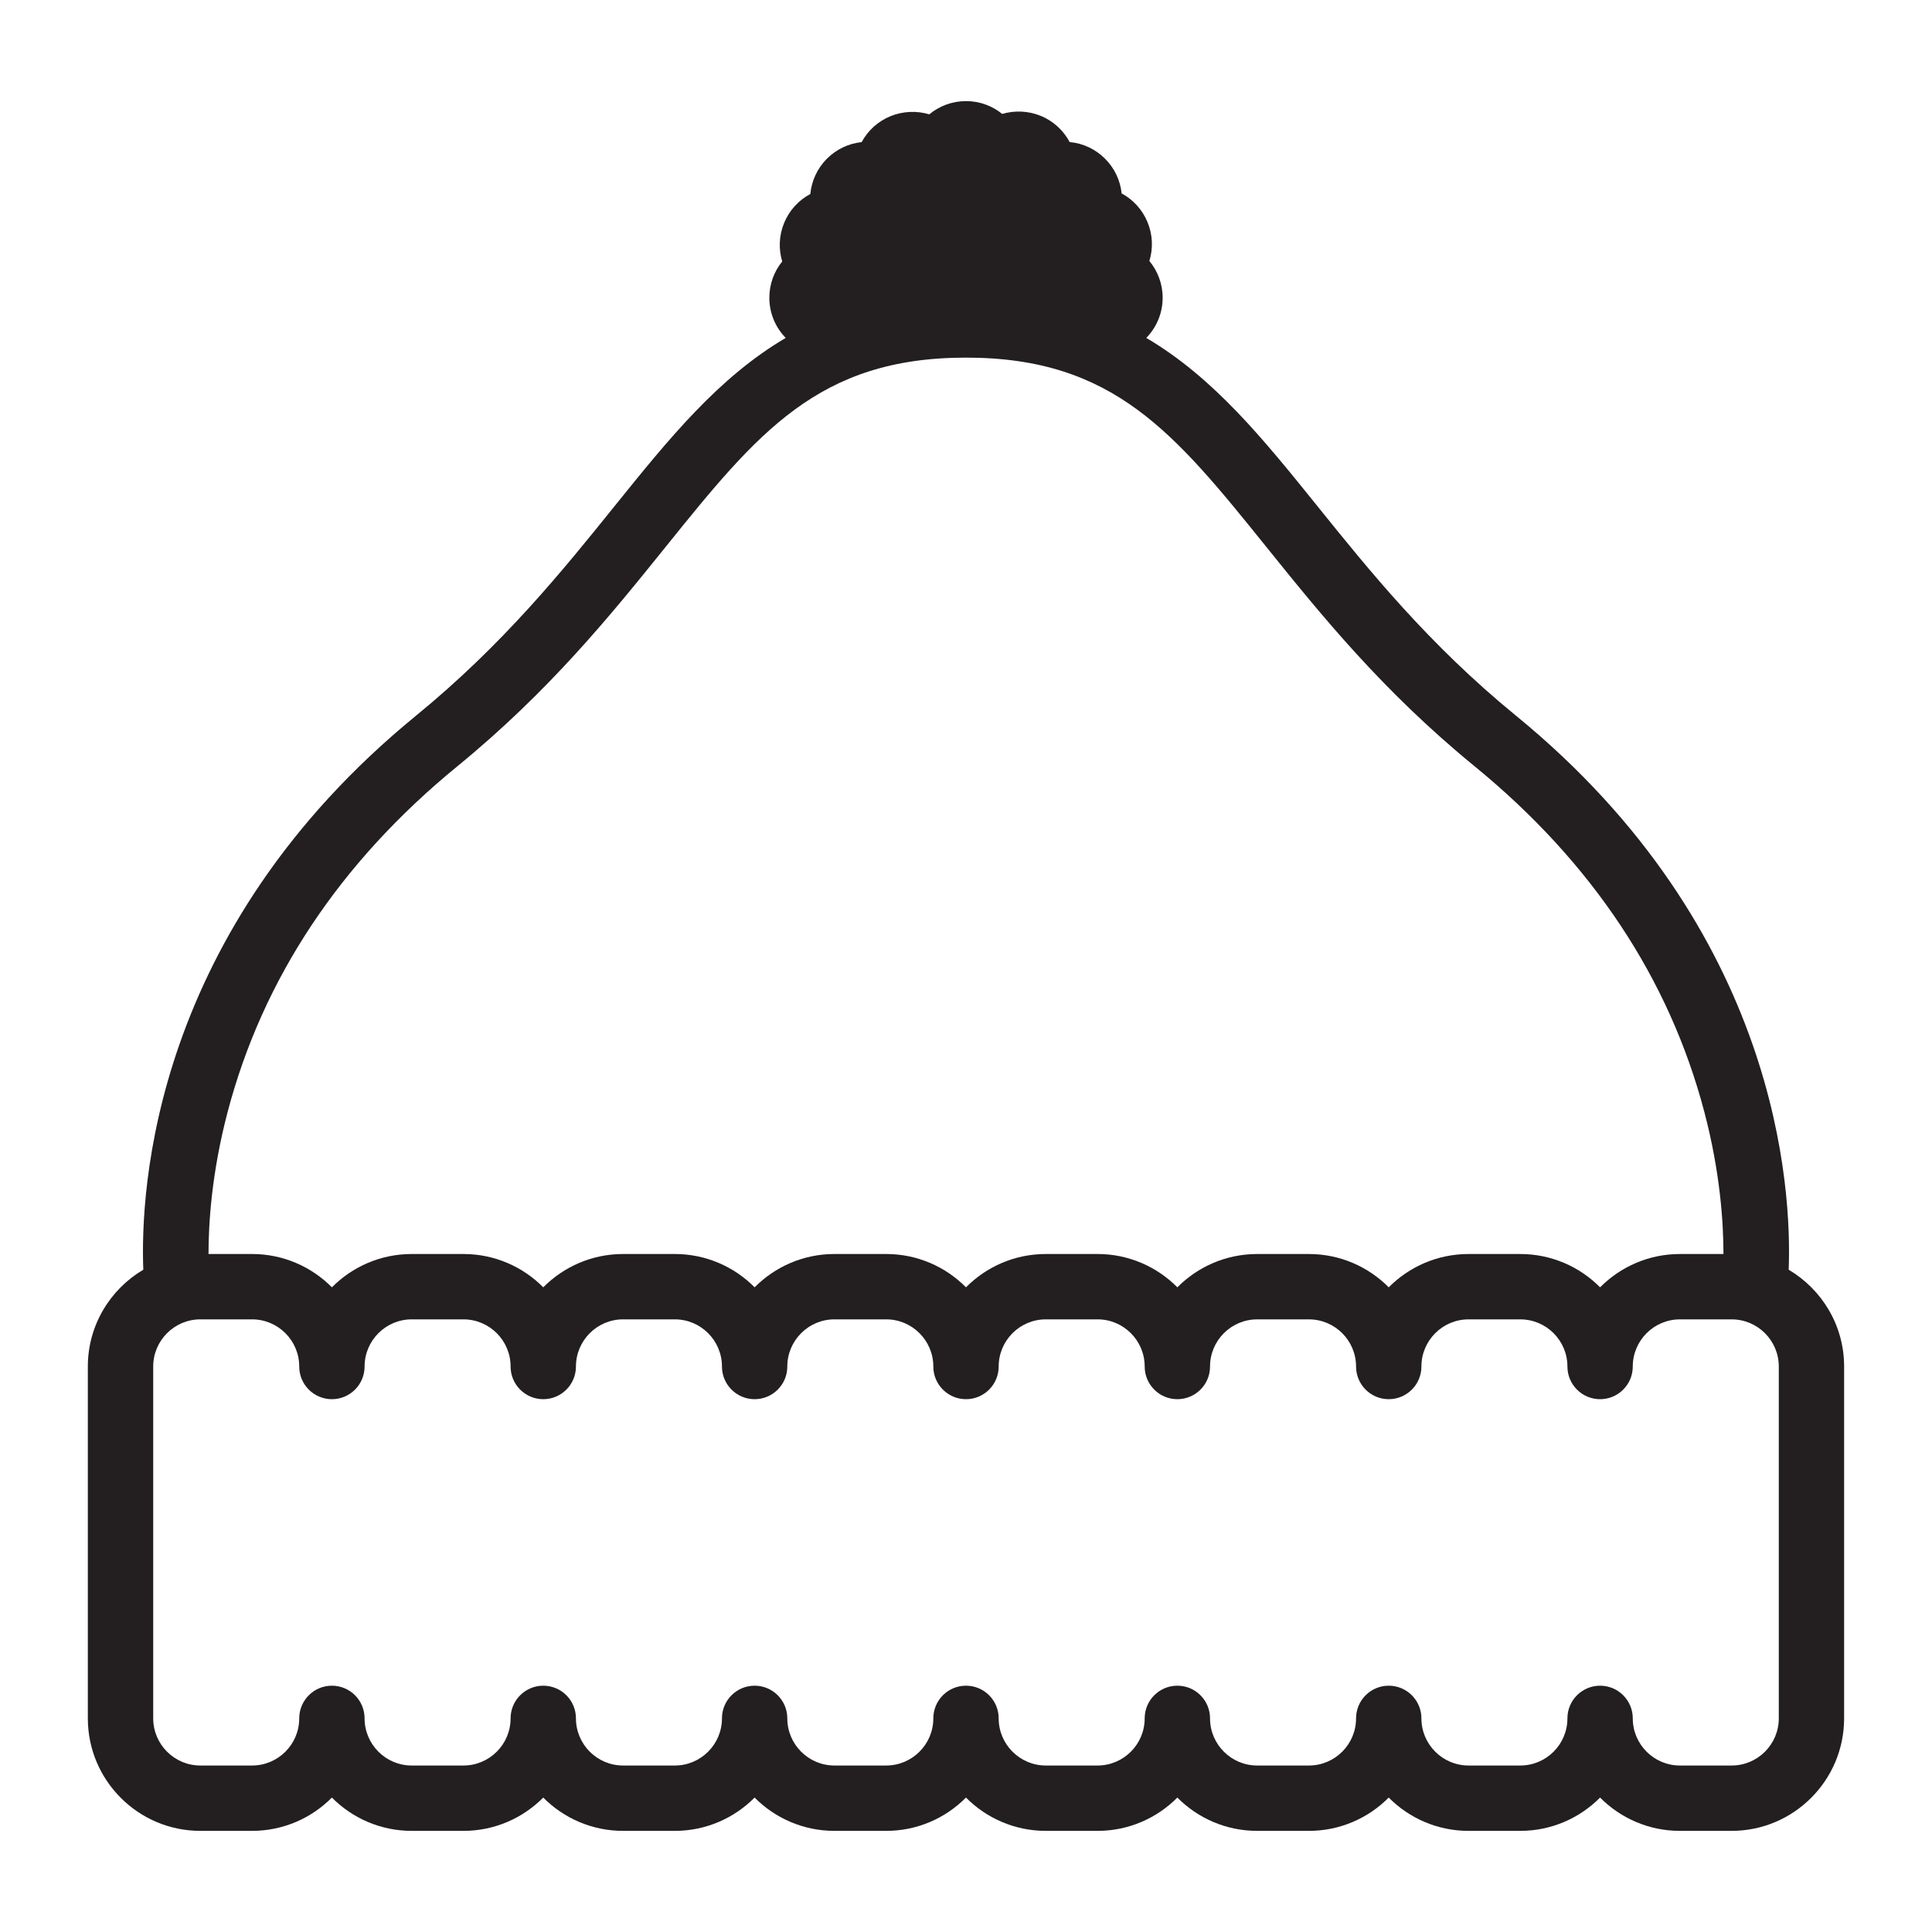 <!DOCTYPE svg PUBLIC "-//W3C//DTD SVG 1.1//EN" "http://www.w3.org/Graphics/SVG/1.1/DTD/svg11.dtd">
<!-- Uploaded to: SVG Repo, www.svgrepo.com, Transformed by: SVG Repo Mixer Tools -->
<svg height="800px" width="800px" version="1.1" id="Capa_1" xmlns="http://www.w3.org/2000/svg" xmlns:xlink="http://www.w3.org/1999/xlink" viewBox="-16.13 -16.13 354.78 354.78" xml:space="preserve" fill="#000000">
<g id="SVGRepo_bgCarrier" stroke-width="0"/>
<g id="SVGRepo_tracerCarrier" stroke-linecap="round" stroke-linejoin="round"/>
<g id="SVGRepo_iconCarrier"> <path style="fill:#231F20;" d="M312.333,217.034c0.567-14.681-1.732-62.219-50.08-101.741c-16-13.08-26.866-26.568-36.454-38.468 c-9.905-12.294-19.028-23.603-31.433-30.9c1.856-1.909,3.005-4.509,3.005-7.375c0-2.563-0.915-4.918-2.436-6.753 c0.696-2.278,0.633-4.802-0.355-7.166c-0.958-2.294-2.651-4.118-4.741-5.245c-0.251-2.408-1.311-4.639-3.043-6.369 c-1.766-1.768-4.045-2.834-6.501-3.061c-1.119-2.1-2.946-3.838-5.314-4.811c-2.261-0.932-4.821-1.023-7.07-0.355 c-1.82-1.472-4.135-2.354-6.652-2.354c-2.56,0-4.91,0.912-6.744,2.43c-2.282-0.694-4.887-0.596-7.176,0.361 c-2.266,0.945-4.094,2.607-5.24,4.74c-2.409,0.251-4.642,1.311-6.379,3.048c-1.807,1.808-2.822,4.113-3.047,6.48 c-2.133,1.133-3.857,2.989-4.82,5.334c-0.957,2.331-1.019,4.812-0.345,7.056c-1.477,1.821-2.362,4.141-2.362,6.662 c0,2.867,1.148,5.468,3.005,7.377c-12.404,7.298-21.527,18.606-31.433,30.9c-9.588,11.899-20.454,25.388-36.454,38.468 c-48.347,39.521-50.647,87.057-50.08,101.739C4.1,220.632,0,227.242,0,234.808v64.613c0,11.391,9.268,20.658,20.659,20.658h9.497 c5.725,0,10.914-2.341,14.659-6.115c3.745,3.774,8.934,6.115,14.658,6.115h9.497c5.725,0,10.913-2.341,14.658-6.115 c3.745,3.774,8.935,6.115,14.659,6.115h9.497c5.725,0,10.913-2.341,14.658-6.115c3.745,3.774,8.934,6.115,14.658,6.115h9.498 c5.725,0,10.913-2.341,14.658-6.115c3.745,3.774,8.935,6.115,14.659,6.115h9.496c5.725,0,10.913-2.341,14.658-6.115 c3.745,3.774,8.934,6.115,14.659,6.115h9.497c5.725,0,10.914-2.341,14.659-6.115c3.745,3.774,8.934,6.115,14.658,6.115h9.497 c5.725,0,10.913-2.341,14.658-6.115c3.745,3.774,8.935,6.115,14.659,6.115h9.497c11.392,0,20.659-9.268,20.659-20.658v-64.613 C322.516,227.243,318.416,220.633,312.333,217.034z M25.661,188.096c6.45-24.527,20.646-45.896,42.197-63.512 c16.966-13.871,28.248-27.875,38.202-40.23c16.891-20.964,28.049-34.813,55.197-34.813s38.307,13.85,55.197,34.813 c9.954,12.355,21.236,26.359,38.202,40.23c21.551,17.616,35.747,38.984,42.197,63.512c2.927,11.131,3.504,20.423,3.501,26.054 h-7.996c-5.725,0-10.914,2.341-14.659,6.115c-3.745-3.774-8.934-6.115-14.658-6.115h-9.497c-5.725,0-10.913,2.341-14.658,6.115 c-3.745-3.774-8.935-6.115-14.659-6.115h-9.501c-5.723,0-10.91,2.341-14.655,6.114c-3.745-3.775-8.934-6.116-14.658-6.116h-9.496 c-5.725,0-10.914,2.341-14.659,6.116c-3.745-3.775-8.934-6.116-14.658-6.116h-9.498c-5.725,0-10.913,2.341-14.658,6.116 c-3.745-3.775-8.933-6.116-14.658-6.116h-9.497c-5.725,0-10.914,2.341-14.659,6.116c-3.745-3.775-8.934-6.116-14.658-6.116h-9.497 c-5.725,0-10.913,2.341-14.658,6.116c-3.745-3.775-8.935-6.116-14.659-6.116H22.16C22.158,208.516,22.735,199.225,25.661,188.096z M310.516,299.421c0,4.774-3.885,8.658-8.659,8.658h-9.497c-4.775,0-8.659-3.884-8.659-8.658c0-3.314-2.686-6-6-6s-6,2.686-6,6 c0,4.774-3.884,8.658-8.658,8.658h-9.497c-4.774,0-8.658-3.884-8.658-8.658c0-3.314-2.687-6-6-6c-3.314,0-6,2.686-6,6 c0,4.774-3.885,8.658-8.659,8.658h-9.497c-4.775,0-8.659-3.884-8.659-8.658c0-3.314-2.687-6-6-6c-3.314,0-6,2.686-6,6 c0,4.774-3.884,8.658-8.658,8.658h-9.496c-4.774,0-8.659-3.884-8.659-8.658c0-3.314-2.686-6-6-6c-3.313,0-6,2.686-6,6 c0,4.774-3.884,8.658-8.658,8.658h-9.498c-4.774,0-8.658-3.884-8.658-8.658c0-3.314-2.687-6-6-6c-3.313,0-6,2.686-6,6 c0,4.774-3.884,8.658-8.658,8.658h-9.497c-4.774,0-8.659-3.884-8.659-8.658c0-3.314-2.687-6-6-6s-6,2.686-6,6 c0,4.774-3.884,8.658-8.658,8.658h-9.497c-4.774,0-8.658-3.884-8.658-8.658c0-3.314-2.687-6-6-6s-6,2.686-6,6 c0,4.774-3.885,8.658-8.659,8.658h-9.497c-4.774,0-8.659-3.884-8.659-8.658v-64.613c0-4.775,3.885-8.66,8.659-8.66h9.497 c4.774,0,8.659,3.885,8.659,8.66c0,3.313,2.687,6,6,6s6-2.687,6-6c0-4.775,3.884-8.66,8.658-8.66h9.497 c4.774,0,8.658,3.885,8.658,8.66c0,3.313,2.687,6,6,6s6-2.687,6-6c0-4.775,3.885-8.66,8.659-8.66h9.497 c4.774,0,8.658,3.885,8.658,8.66c0,3.313,2.687,6,6,6c3.313,0,6-2.687,6-6c0-4.775,3.884-8.66,8.658-8.66h9.498 c4.774,0,8.658,3.885,8.658,8.66c0,3.313,2.687,6,6,6c3.314,0,6-2.687,6-6c0-4.775,3.885-8.66,8.659-8.66h9.496 c4.774,0,8.658,3.885,8.658,8.66c0,3.313,2.686,6,6,6c3.313,0,6-2.687,6-6c0-4.774,3.883-8.658,8.659-8.658h9.497 c4.774,0,8.659,3.884,8.659,8.658c0,3.313,2.686,6,6,6c3.313,0,6-2.687,6-6c0-4.774,3.884-8.658,8.658-8.658h9.497 c4.774,0,8.658,3.884,8.658,8.658c0,3.313,2.686,6,6,6s6-2.687,6-6c0-4.774,3.885-8.658,8.659-8.658h9.497 c4.774,0,8.659,3.884,8.659,8.658V299.421z"/> </g>
</svg>